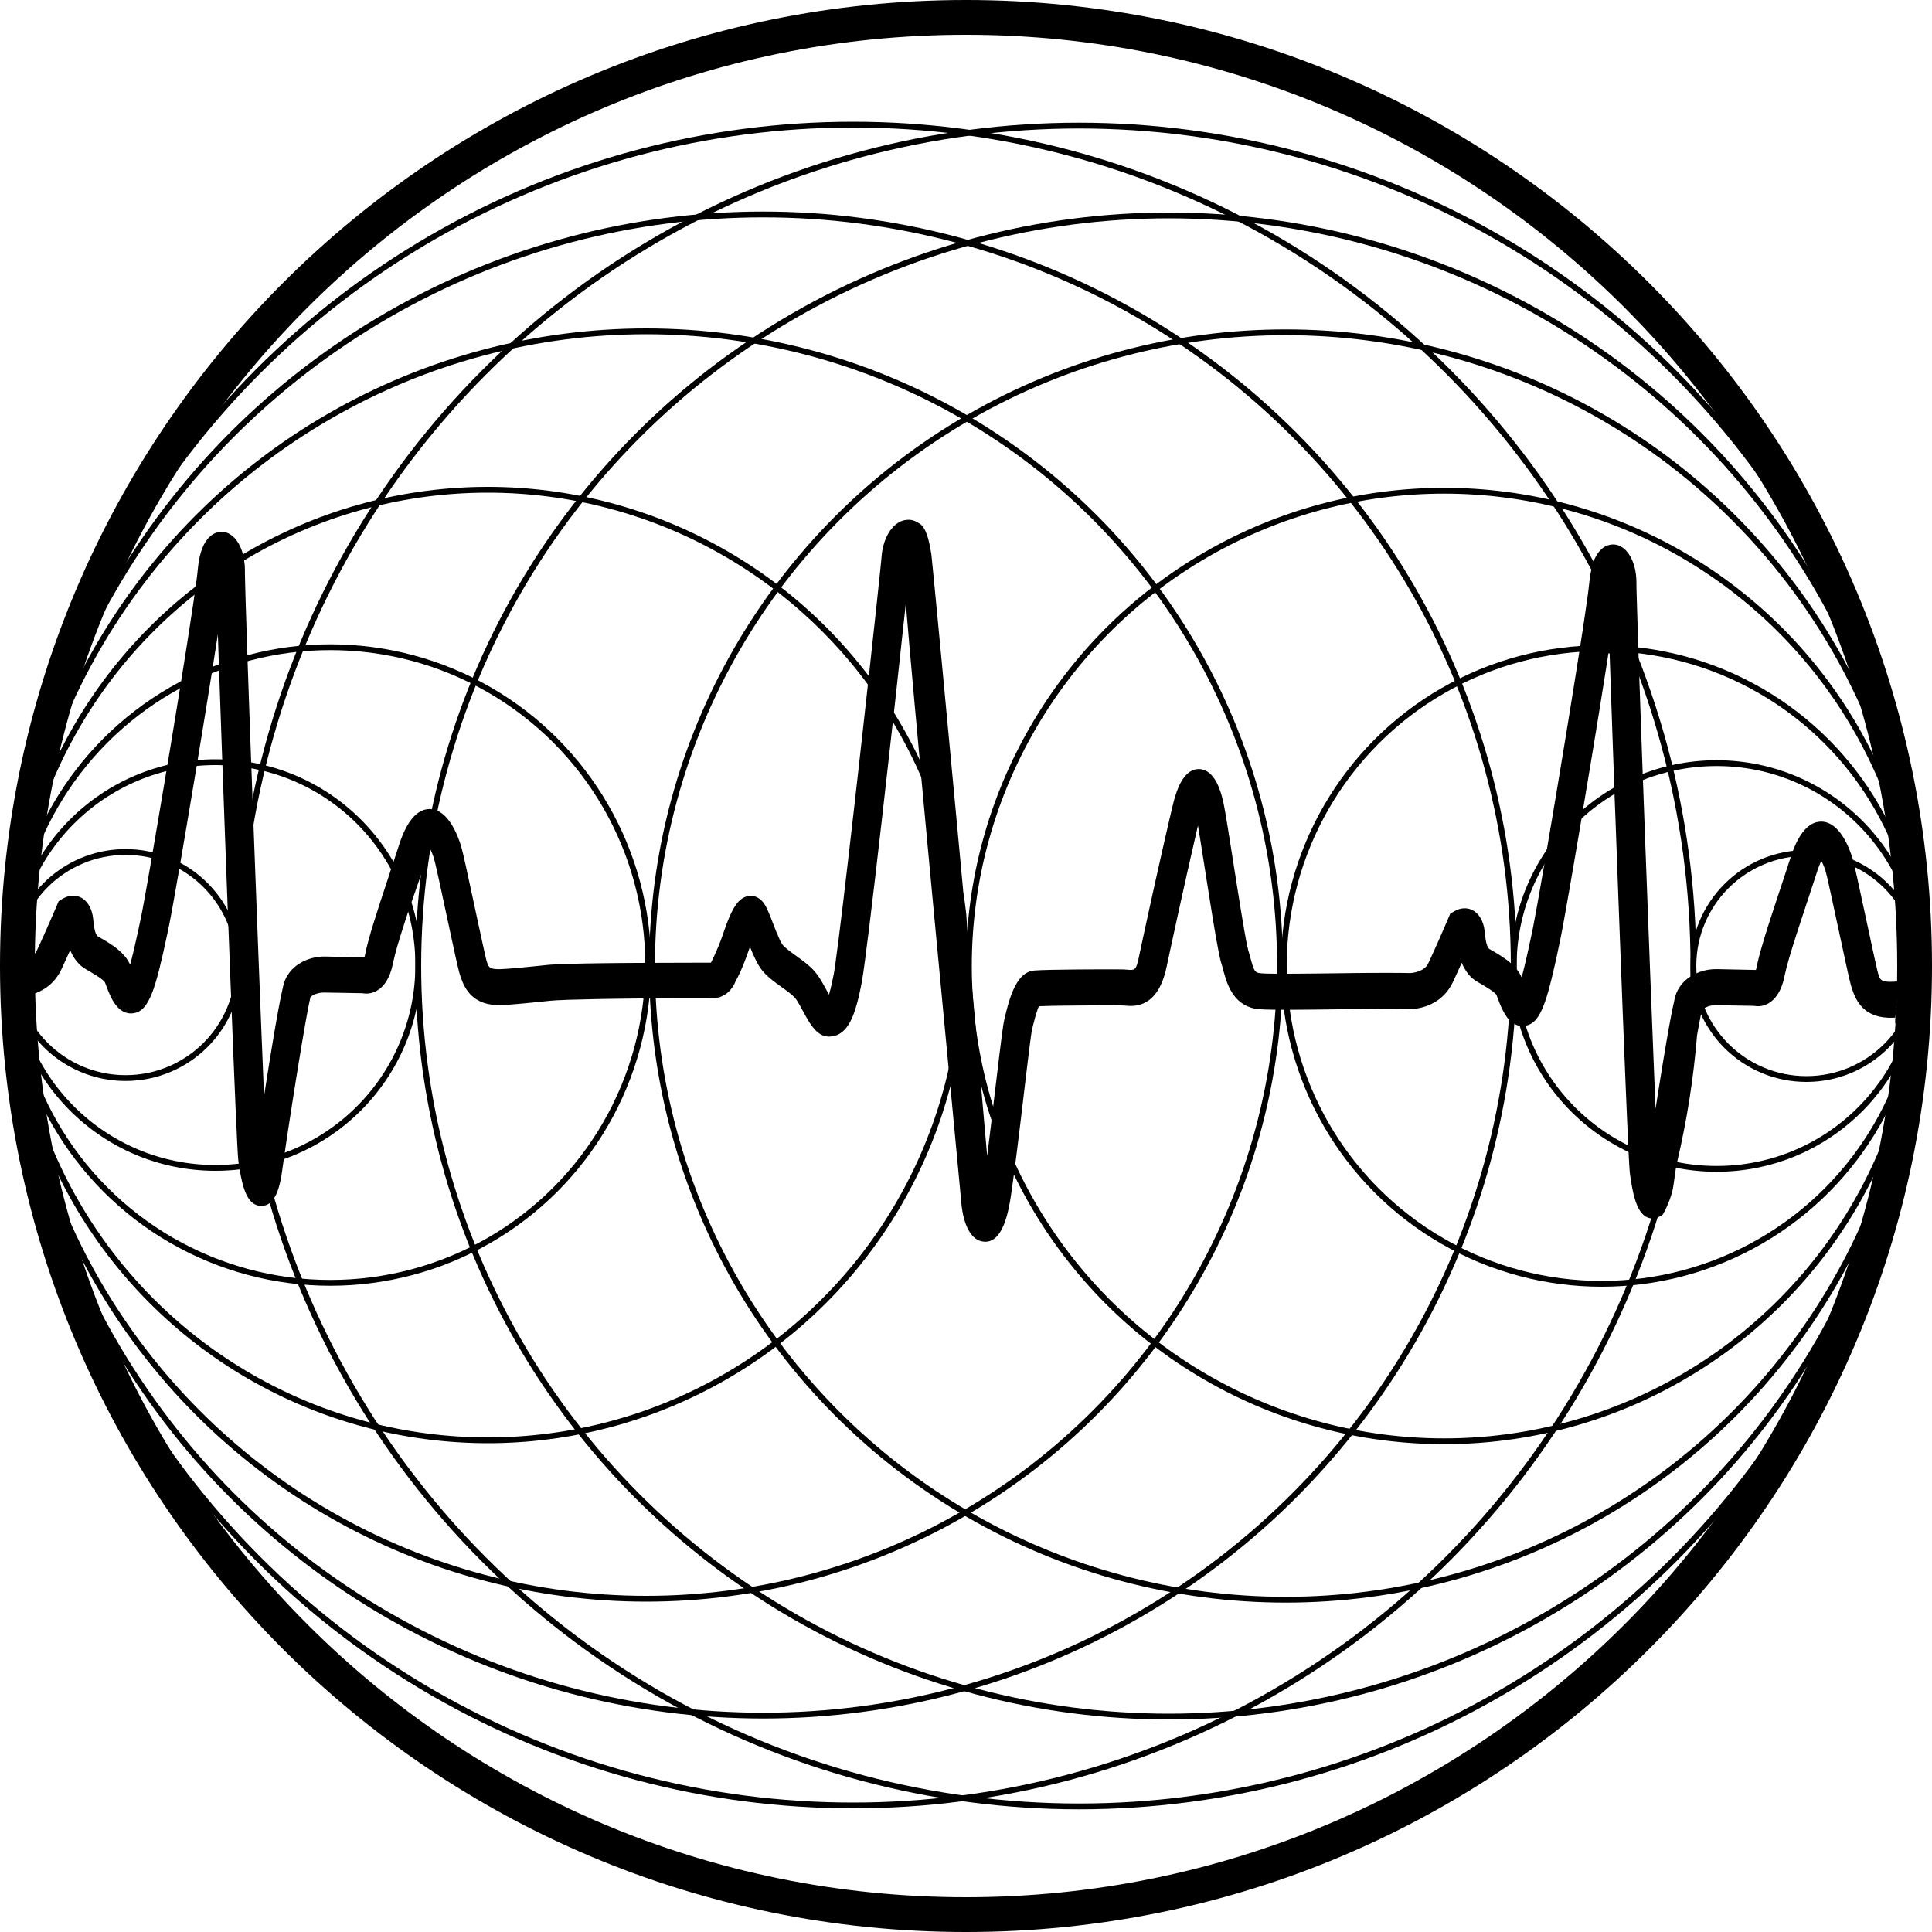 <svg height="1000" viewBox="0 0 1000 1000" width="1000" xmlns="http://www.w3.org/2000/svg"><g fill="none" fill-rule="evenodd"><g stroke="#000" stroke-width="3" transform="matrix(-1 0 0 1 995 63.5)"><circle cx="60" cy="436.5" r="58.5"/><circle cx="106.5" cy="436.5" r="105"/><circle cx="166" cy="436.5" r="164.5"/><circle cx="247.5" cy="436.5" r="246"/><circle cx="329.5" cy="436.5" r="328"/><circle cx="390" cy="436.5" r="388.5"/><circle cx="436.5" cy="436.5" r="435"/></g><g stroke="#000" stroke-width="3"><circle cx="65" cy="499.5" r="58.5"/><circle cx="111.5" cy="499.5" r="105"/><circle cx="171" cy="499.5" r="164.5"/><circle cx="252.5" cy="499.5" r="246"/><circle cx="334.5" cy="499.5" r="328"/><circle cx="395" cy="499.5" r="388.5"/><circle cx="441.5" cy="499.5" r="435"/></g><g fill="#000" fill-rule="nonzero"><path d="m476.524 271.412c2.448 1.838 4.299 7.039 5.555 15.603l.611 6.004 1.563 16.038 3.402 35.688c2.086 22.043 4.559 48.377 7.117 75.79l1.923 20.645 1.901 20.471c.601 3.798 1.105 7.616 1.531 11.453l1.473 21.277 4.394 48.184 2.408 26.558 2.013 23.049.525 6.134.689-5.426.409-3.276.411-3.338.409-3.385.795-6.666.93-7.866 2.737-22.727 1.066-8.487.349-2.627.19-1.37.106-.742c.103-.717.2-1.357.29-1.927l.134-.817.143-.811.107-.552c.052-.255.101-.479.149-.674l.776-3.216.414-1.655c2.165-8.448 5.782-19.255 13.634-20.34l.268-.033.488-.048.396-.032c3.426-.256 11.428-.403 19.806-.481l5.506-.042 6.236-.028 4.089-.008 7.623.012 2.25.021c.678.019 1.395.078 2.17.136l.71.064.484.036.301.016c2.442.1 3.197-.661 4.328-5.937l1.45-6.809 1.675-7.758 2.054-9.417 1.949-8.86 1.647-7.432 3.051-13.632 2.449-10.775 1.283-5.56 1.113-4.752.679-2.857.52-2.15.356-1.403.209-.779.229-.817.165-.562.174-.575c1.884-6.09 5.431-13.889 12.128-13.889h.155l.277.012.281.022c4.099.383 9.258 3.903 12.133 17.721l.098.481c.796 3.921 2.101 11.981 3.646 21.808l2.448 15.593 1.259 7.937 1.474 9.137 1.058 6.384.689 4.03.38 2.162.427 2.357.407 2.147.199 1c.256 1.263.476 2.235.651 2.849l.074.249c.279.884.53 1.753.766 2.605l.815 2.997.334 1.171.168.557.17.537c1.061 3.252 1.857 3.706 4.264 3.937l.57.048.446.029.796.04.664.026 1.509.042.919.018 2.025.027 2.852.02h2.946l4.374-.018 4.523-.033 7.198-.07 8.85-.105 10.488-.129 6.83-.061c3.569-.025 6.634-.037 9.245-.038l7.332.023 3.863.046.558.01 1.151.025.225-.005.288-.017.337-.031.381-.046c2.336-.312 6.622-1.466 8.187-4.785l.747-1.596.766-1.657.778-1.7 1.035-2.285 2.359-5.29 2.876-6.571 1.729-4.019 1.143-2.694 2.19-1.318c2.65-1.59 6.705-2.403 10.287.034l.255.18c1.65 1.195 4.47 4.116 5.116 10.29l.109 1.136.076.713.082.683.087.652c.621 4.408 1.49 5.518 2.143 5.917l1.407.806c3.433 1.974 6.994 4.131 9.952 6.815 1.356 1.305 2.338 2.351 2.946 3.139.911 1.182 1.705 2.461 2.325 3.856l.286-1.067.422-1.622.275-1.086c.183-.731.366-1.475.547-2.227l.54-2.273.266-1.143.766-3.37.814-3.698.768-3.58.954-4.526.354-1.765c1.061-5.42 3.03-16.442 5.459-30.481 1.619-9.359 2.052-11.898 1.298-7.616l2.295-13.499 1.757-10.435 1.983-11.865 2.004-12.088 2.209-13.442 2.218-13.629 1.978-12.293 1.533-9.64 1.425-9.05 1.682-10.945c1.656-10.939 2.804-19.099 3.149-22.733l.034-.369c.31-3.469 1.11-6.879 1.531-8.701.246-1.063.613-2.12 1.101-3.173l.217-.451c3.22-6.917 8.033-7.388 9.98-7.273l.096.006c6.522.51 11.366 8.786 11.473 19.374l.003 1.726.058 3.121c.129 5.624.449 16.181.907 30.076l.012.091c.046.535.145 3.392.298 8.571l.973 28.173.824 22.959.218 5.996.116 3.081 1.246 33.918 2.327 61.651 1.949 49.668.97 23.627.589-3.774 1.036-6.576 1.457-9.079 1.092-6.66 1.184-7.041.847-4.901.821-4.613.518-2.825.676-3.558.435-2.199c.85-4.209 1.571-7.254 2.081-8.516 1.841-4.554 5.271-7.751 9.205-9.786l2.965-1.279c2.887-1.008 5.891-1.492 8.662-1.434l20.386.426c.097-.291.194-.678.291-1.163l.168-.836.187-.879.207-.924c1.683-7.352 4.861-17.309 9.102-30.182l5.46-16.535.9-2.741.913-2.802 1.008-3.062.311-.905.356-.993.198-.532.21-.549.338-.851.237-.573.245-.573.257-.581c2.544-5.646 6.793-12.097 13.389-12.097h.174c9.381.222 14.398 13.659 15.989 18.847l.211.706c.213.736.504 1.86.853 3.372l.853 3.74.697 3.126 1.375 6.292 6.675 30.938 1.215 5.519c.681 3.055 1.201 5.289 1.432 6.077l.169.472.062.186.06.195c.736 2.229 1.163 3.643 7.073 3.411l2.122-.117.3-.019.889-.167-.058.812-.093 1.225-.169 2.05-.183 2.04-.21 2.2-.52 5.118c-.183 1.764-.347 3.351-.468 4.659l-.07.773-1.075.048c-14.65.581-19.165-8.216-21.316-14.883l-.224-.71-.175-.541-.231-.806c-.848-3.107-2.445-10.381-6.346-28.599l-.116-.504-3.462-16.063-1.493-6.781-.843-3.704-.358-1.503-.229-.911-.146-.533c-.581-2.015-1.356-3.876-2.093-5.31l-.329-.039-.21.439-.219.483-.229.53-.238.58c-.363.909-.757 1.994-1.178 3.297l-1.786 5.46-7.293 22.127-1.354 4.158c-2.98 9.215-5.232 16.639-6.284 21.64l-.142.7c-1.512 7.713-4.709 11.472-7.131 13.274-3.449 2.577-6.841 2.403-8.643 2.054l-19.63-.349c-1.705-.039-3.197.291-4.399.717l-2.616 1.376c-.097.078-.194.155-.252.233l-.117.467-.193.836-.168.773-.326 1.584-.41 2.093-.598 3.193-.693 3.833c-.03.17-.061.341-.091.513-1.783 21.956-5.174 43.582-10.115 64.762l-.659 2.81-.814 5.624-.476 3.388-.123.837-.132.86-.143.878c-.82 4.873-4.174 11.944-5.153 13.392-.653.965-2.461 1.714-5.426 2.248-7.048-.122-9.589-9.448-11.213-19.889l-.117-.766-.116-.778-.289-2.035-.034-.295c-.157-1.505-.39-5.565-.672-11.466-.188-3.934-.24-5.039-.155-3.314l-.543-12.05-.812-19.244-.896-22.239-.534-13.593-1.494-38.928c-.44-11.625-.834-22.186-1.146-30.582l-1.523-41.476c.26 7.508.395 11.46.406 11.856l-0.0.015-.608-17.096-1.14-32.484-1.131-32.484c-.065-1.938-.129-3.821-.19-5.647-.194 0-.407-.019-.62-.019l-1.283 8.212-1.187 7.505-1.768 11.04-1.234 7.628-1.012 6.216-1.549 9.45-1.594 9.651-3.843 22.992.139-.705c-.062.397-.27 1.657-.796 4.788-1.028 6.117-2.066 12.233-3.115 18.35l-3.003 17.404-2.054 11.642-.783 4.342-.932 5.035c-.29 1.535-.541 2.821-.747 3.832l-1.03 4.917-.692 3.249-.644 2.971-.602 2.718c-4.753 21.222-8.142 30.043-14.885 31.444-.992.205-2.0.244-3.023.116s-1.934-.405-2.732-.833c-1.09-.684-2.014-1.382-2.771-2.093-.735-.69-1.048-1.081-1.325-1.484l-.485-.723c-1.967-2.837-3.231-6.211-4.081-8.471l-.097-.233-.286-.779c-.188-.507-.373-.985-.567-1.411-.891-1.667-7.596-5.465-9.786-6.724-3.527-2.015-6.279-5.348-8.158-9.922l-.941 2.105-1.252 2.765-1.227 2.666-1.135 2.424c-6.243 13.242-19.523 14.021-22.206 14.049l-.331-0-3.314-.078-.233-.017-.316-.017-.584-.022c-1.007-.03-2.468-.044-4.254-.047l-2.19.002-4.002.022-6.004.056-4.825.055-8.288.103h-.252l-9.995.126-6.859.072-5.448.044-6.068.029-5.193-.019-2.31-.016-1.344-.016c-2.746-.04-4.907-.115-6.268-.239-12.608-1.088-16.317-11.959-18.202-18.78l-.44-1.625c-.181-.685-.37-1.369-.568-2.048l-.452-1.504-.197-.718-.115-.448-.179-.734-.282-1.241-.23-1.074-.166-.801-.258-1.288c-.614-3.125-1.318-7.087-2.115-11.81l-.832-5.004-.819-5.037-.694-4.322-4.997-31.619-.594-3.684-.544-3.293-.735 3.143c-1.452 6.239-3.139 13.664-4.874 21.404l-3.458 15.546c-2.917 13.206-5.617 25.659-7.191 33.098-4.554 21.491-16.82 20.405-21.413 19.998l-.194-.019c-.291-.029-.581-.058-.856-.071l-2.435-.03-4.531-.013-5.618.006-4.327.016-2.249.012-4.112.028-7.454.075-4.945.075-3.453.073c-1.851.046-3.393.099-4.494.158l-.134.287-.145.334-.164.405-.188.495c-.585 1.592-1.361 4.144-2.36 8.21l-.594 2.458-.08.406-.129.767-.135.886-.163 1.139-.212 1.551-.416 3.182-.507 4.024-.524 4.258-1.156 9.581-.98 8.216-.019.213-1.198 10.029-1.047 8.662-.815 6.62-.538 4.296-.456 3.578-.597 4.584-.717 5.252-.2 1.506-.198 1.461c-.292 2.131-.575 4.105-.845 5.88l-.19 1.23c-2.279 14.688-6.564 22.204-12.761 22.382h-.358c-.155-.013-.31-.017-.454-.024l-.205-.014c-6.256-.397-10.613-8.001-11.705-20.386l-.164-1.987-5.009-53.087-.814-8.449-6.885-72.737-4.593-48.945-3.559-38.325-.736-8.371-2.507-27.417c-1.888-20.824-3.444-38.483-4.43-50.6l-4.414 40.639-1.594 14.532-.543 4.69-1.825 16.417-1.117 9.979-3 26.505c-4.517 39.565-8.703 74.524-10.254 83.029l-.273 1.411-.346 1.717-.353 1.688-.272 1.25-.279 1.235-.288 1.217-.199.811-.207.812-.215.812c-2.643 9.819-6.504 17.214-14.28 17.403l-.539.004c-5.327-.101-8.771-5.139-11.873-10.696l-.363-.656-1.981-3.647-.561-1.011-.526-.922-.346-.589-.34-.559-.33-.523c-.379-.586-.732-1.081-1.042-1.435-1.492-1.686-4.244-3.663-6.918-5.581l-1.043-.748-1.098-.796c-3.103-2.271-6.117-4.687-8.324-7.603-2.17-2.868-4.069-7.092-5.93-11.724l-.053.136c-.009.025-.018.051-.024.077l-.35 1.031-.344.996c-3.295 9.457-5.748 14.073-6.709 15.705-1.105 3.12-4.922 8.72-11.976 8.72l-3.207-.027c-.657-.003-1.39-.006-2.193-.008l-7.602.002-7.782.028-6.004.035-3.772.028-4.108.019-6.758.065-11.084.142-7.37.125c-10.93.208-20.088.493-23.94.868l-9.461.961-3.966.384-3.106.284-1.256.109-2.382.194-1.242.092c-1.413.101-2.699.178-3.83.224-14.65.581-19.165-8.216-21.316-14.883l-.213-.678-.138-.415-.202-.683-.318-1.193-.298-1.202-.532-2.261-.719-3.18c-.51-2.288-1.13-5.122-1.891-8.642l-6.197-28.8-1.282-5.831c-.742-3.333-1.345-5.946-1.695-7.268l-.139-.502c-.581-2.015-1.356-3.895-2.093-5.329l-11.511 33.04-1.105 3.392c-3.083 9.51-5.417 17.162-6.486 22.267l-.141.696c-1.512 7.713-4.709 11.472-7.131 13.274-3.449 2.558-6.86 2.403-8.643 2.054l-19.63-.349c-3.837-.078-6.647 1.628-7.267 2.325l-.116.456c-1.07 4.369-3.538 18.579-6.213 35l-1.488 9.228-1.034 6.519-.747 4.762-1.445 9.35-1.018 6.713-.94 6.318-.293 1.996-.465 3.256c-.084.549-.164 1.092-.24 1.626l-.661 4.667-.126.856-.207 1.326-.153.906-.161.889c-.838 4.467-2.199 9.21-4.847 11.939-1.469 1.537-3.226 2.306-5.271 2.306h-.174c-6.957-.116-9.515-9.147-11.143-19.378l-.446-2.907c-.039-.388-.097-.756-.155-1.124l-.03-.25c-.515-4.725-2.016-40.707-3.555-80.17l-.368-9.418-.699-18.204c-.091-2.413-.181-4.815-.27-7.201l-.369-9.4-1.796-48.503-1.071-29.493-.116-2.946-1.608-45.869-.116-3.081-.601-17.906-1.146 7.375-1.163 7.376-.733 4.608-2.18 13.606-1.365 8.433-1.685 10.32-1.142 6.946-1.438 8.695-.484 3.023-3.838 22.885-2.24 13.225-1.835 10.714-1.175 6.796-2.059 11.724-.86 4.791-.859 4.683c-.353 1.895-.658 3.493-.91 4.759l-.234 1.154-.964 4.587c-5.964 28.139-9.314 39.083-17.193 40.39-8.43 1.376-12.228-8.72-14.03-13.565l-.136-.349-.326-.869c-.163-.425-.326-.832-.488-1.204-.911-1.667-7.596-5.465-9.786-6.724-3.546-2.015-6.298-5.348-8.178-9.922l-1.559 3.465-1.161 2.547-1.08 2.338-.755 1.611c-3.333 7.073-8.681 10.581-13.332 12.325l-1.332.368-.059-1.76-.032-1.322c-.016-.185-.016-.366-.016-.543v-1.855l.016-1.571.054-2.943.026-1.897.009-1.307-.003-2.306-.042-1.951.014-1.247.033-1.374 1.216-1.085c.233-.329.446-.659.62-1.027l.77-1.641.79-1.706.801-1.751.805-1.776 1.38-3.077 2.167-4.903 1.984-4.553 1.594-3.711 1.143-2.694 2.19-1.318c2.713-1.628 6.899-2.442 10.542.213l.222.166.239.191c1.669 1.378 4.066 4.303 4.655 9.933l.109 1.138.076.715.082.684.087.654.097.653c.612 3.873 1.426 4.879 2.046 5.258l2.093 1.201.809.472.83.492c5.256 3.149 10.435 6.899 12.898 12.452l.286-1.067c1.435-5.418 2.91-12.049 4.039-17.312l1.44-6.825.463-2.353.688-3.665.861-4.732 1.224-6.885 1.695-9.717.484-2.887 1.436-8.354 1.737-10.195 2.624-15.545 1.354-8.074.523-3.178 1.096-6.558 1.491-8.991.986-5.991 1.252-7.655 1.629-10.046.601-3.682 2.85-17.823 1.717-10.957c.882-5.688 1.67-10.869 2.332-15.364l1.028-7.281.532-3.918.214-1.666.193-1.594.114-1.024.088-.871.021-.233c1.628-19.01 10.329-19.824 12.945-19.611 5.368.426 9.612 6.124 10.988 14.03l.388 3.217c.047.775.093 1.55.1 2.345l-.005 1.043.018 1.613.105 4.694.233 8.228.814 25.258.189 5.593.097 3.004.946 26.973.915 25.291.116 3.004c.052 1.537.112 3.083.169 4.638l.082 2.336.466 12.443.545 14.727 2.246 59.284c1.111 28.798 2.159 55.146 2.965 74.331l.838-5.364.853-5.403.786-4.918.4-2.479 1.1-6.734 1.185-7.082.748-4.361c2.006-11.562 3.824-20.921 4.826-23.402 3.585-8.837 13.08-12.635 20.832-12.499l20.386.426c.097-.291.194-.678.291-1.163 1.725-8.798 6.085-22.014 12.131-40.288l.789-2.442c.1-.309.199-.619.296-.929l1.26-3.701 1.729-5.251 1.704-5.216.301-.885.351-.988.294-.792.211-.549.223-.563.231-.566.244-.577c2.496-5.811 6.832-12.865 13.723-12.865h.174c.31 0 .601.058.891.097l2.81.717c6.883 2.991 10.767 13.22 12.197 17.788l.282.932c.969 3.294 3.294 14.107 7.034 31.529l.039.233 4.065 18.791 1.318 5.885.336 1.426c.13.539.234.947.307 1.202l.124.344.401 1.203.081.22.085.213.091.205c.664 1.412 1.913 2.262 6.582 2.078l1.13-.051 1.293-.075 1.009-.068 1.18-.087 1.323-.105 1.497-.126 2.615-.235 3.237-.309c1.107-.108 2.238-.221 3.385-.337l8.015-.821.765-.065c5.052-.394 15.527-.632 27.469-.778l7.509-.079 6.339-.05 8.867-.051h2.965l6.868-.029 22.747-.063.557-.005.39-.779.422-.861.458-.954.525-1.121c1.42-3.072 2.984-6.797 4.384-10.88l.569-1.677.358-1.034.359-1.012.36-.991.356-.953c3.425-9.031 6.329-12.861 10.325-14.038 2.887-.872 5.949.136 8.197 2.674 1.56 1.762 2.641 4.177 4.375 8.605l1.672 4.316c.265.681.545 1.393.833 2.109l.29.717c1.117 2.746 2.303 5.422 3.12 6.499 1.221 1.628 4.476 3.953 7.073 5.833l1.266.912c2.955 2.139 5.887 4.366 8.21 6.994 1.995 2.25 3.714 5.171 5.341 8.134l1.035 1.904c.349.639.756 1.376 1.163 2.112l.209-.716.22-.792.152-.572.249-.976.277-1.142.192-.824.198-.876.204-.929c.241-1.116.495-2.343.761-3.695l.156-.857.172-1.038.182-1.17.225-1.516c1.885-12.981 5.797-46.128 9.926-82.447l2.322-20.544 2.551-22.83 2.273-20.554.465-4.224 3.915-36.036 1.886-17.831.56-5.59.077-.841.053-.647c.775-10.6 6.472-18.797 13.255-19.068 2.203-.262 4.528.525 6.976 2.363zm504.767 255.291c-.078.969-.136 1.938-.194 2.907-.236.372-.255-.391-.145-1.923l.077-.973z"/><path d="m500 0c276.142 0 500 223.858 500 500s-223.858 500-500 500-500-223.858-500-500 223.858-500 500-500zm0 18c-266.201 0-482 215.799-482 482s215.799 482 482 482 482-215.799 482-482-215.799-482-482-482z"/></g></g></svg>